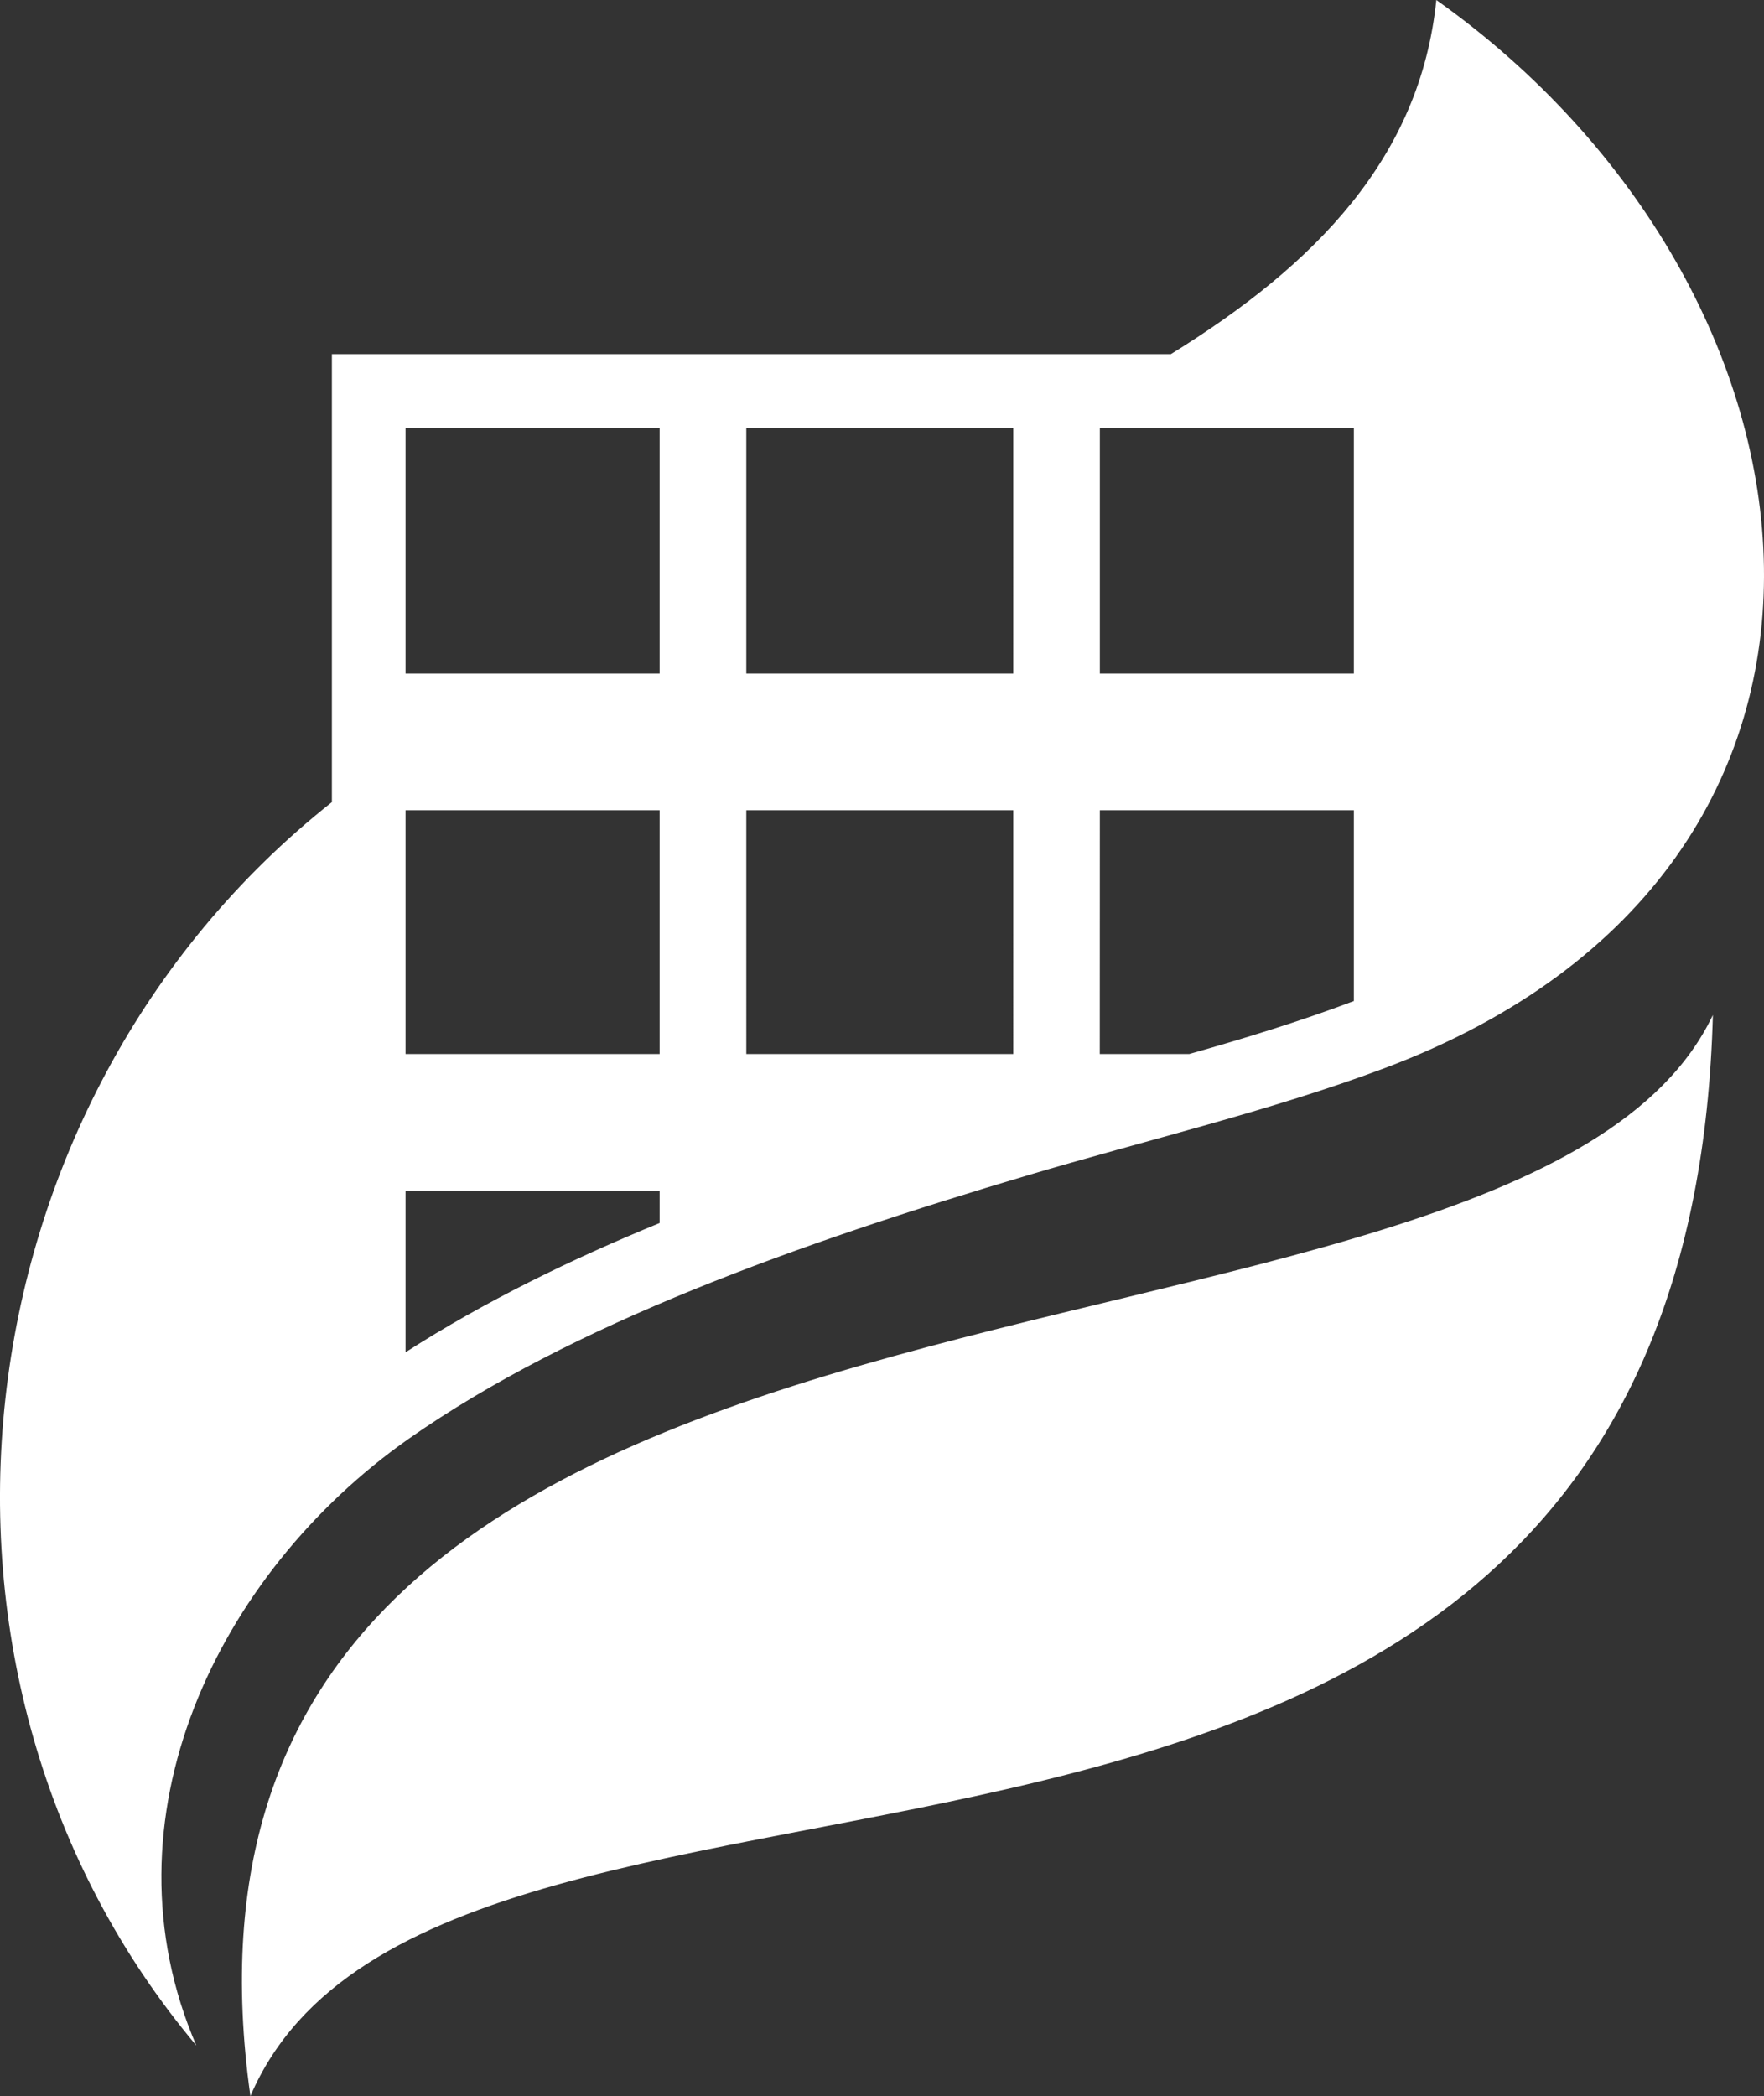 <svg id="Layer_1" data-name="Layer 1" xmlns="http://www.w3.org/2000/svg" viewBox="0 0 464.11 551.4"><rect x="0" y="0" width="464.11" height="551.4" fill="#333333" stroke="none"/><defs><style>.cls-1{fill:#fff;}</style></defs><title>futureAquisitions</title><path class="cls-1" d="M65.88,551.4C31.76,309.18,398.85,376.16,450.66,267,443.25,543.16,116.61,433,65.88,551.4Z" transform="translate(0)"/><path class="cls-1" d="M51.65,538.08C-29.71,441.24-12.83,290.28,87.32,211V93.16H308.05C346.26,69.54,373.67,41.39,377.9,0c107.15,76,127.26,228.13-13.66,281-29.89,11.21-63,19-93.87,28.18-59.7,17.75-119.65,39-162.9,69.34C57.05,414,26,478.61,51.65,538.08ZM106.7,313.2v42.52c20.7-13.32,43.66-24.49,66.85-34V313.2Zm0-200.66v64.65h66.85V112.54Zm89.65,64.65h70.23V112.54H196.35Zm93,0H356.2V112.54H289.37v64.65ZM106.7,213.14v64.12h66.85V213.14Zm89.65,64.12h70.23V213.14H196.35Zm93,0h23.56c14.36-4.06,29.14-8.58,43.29-13.93V213.14H289.37Z" transform="translate(0)"/></svg>